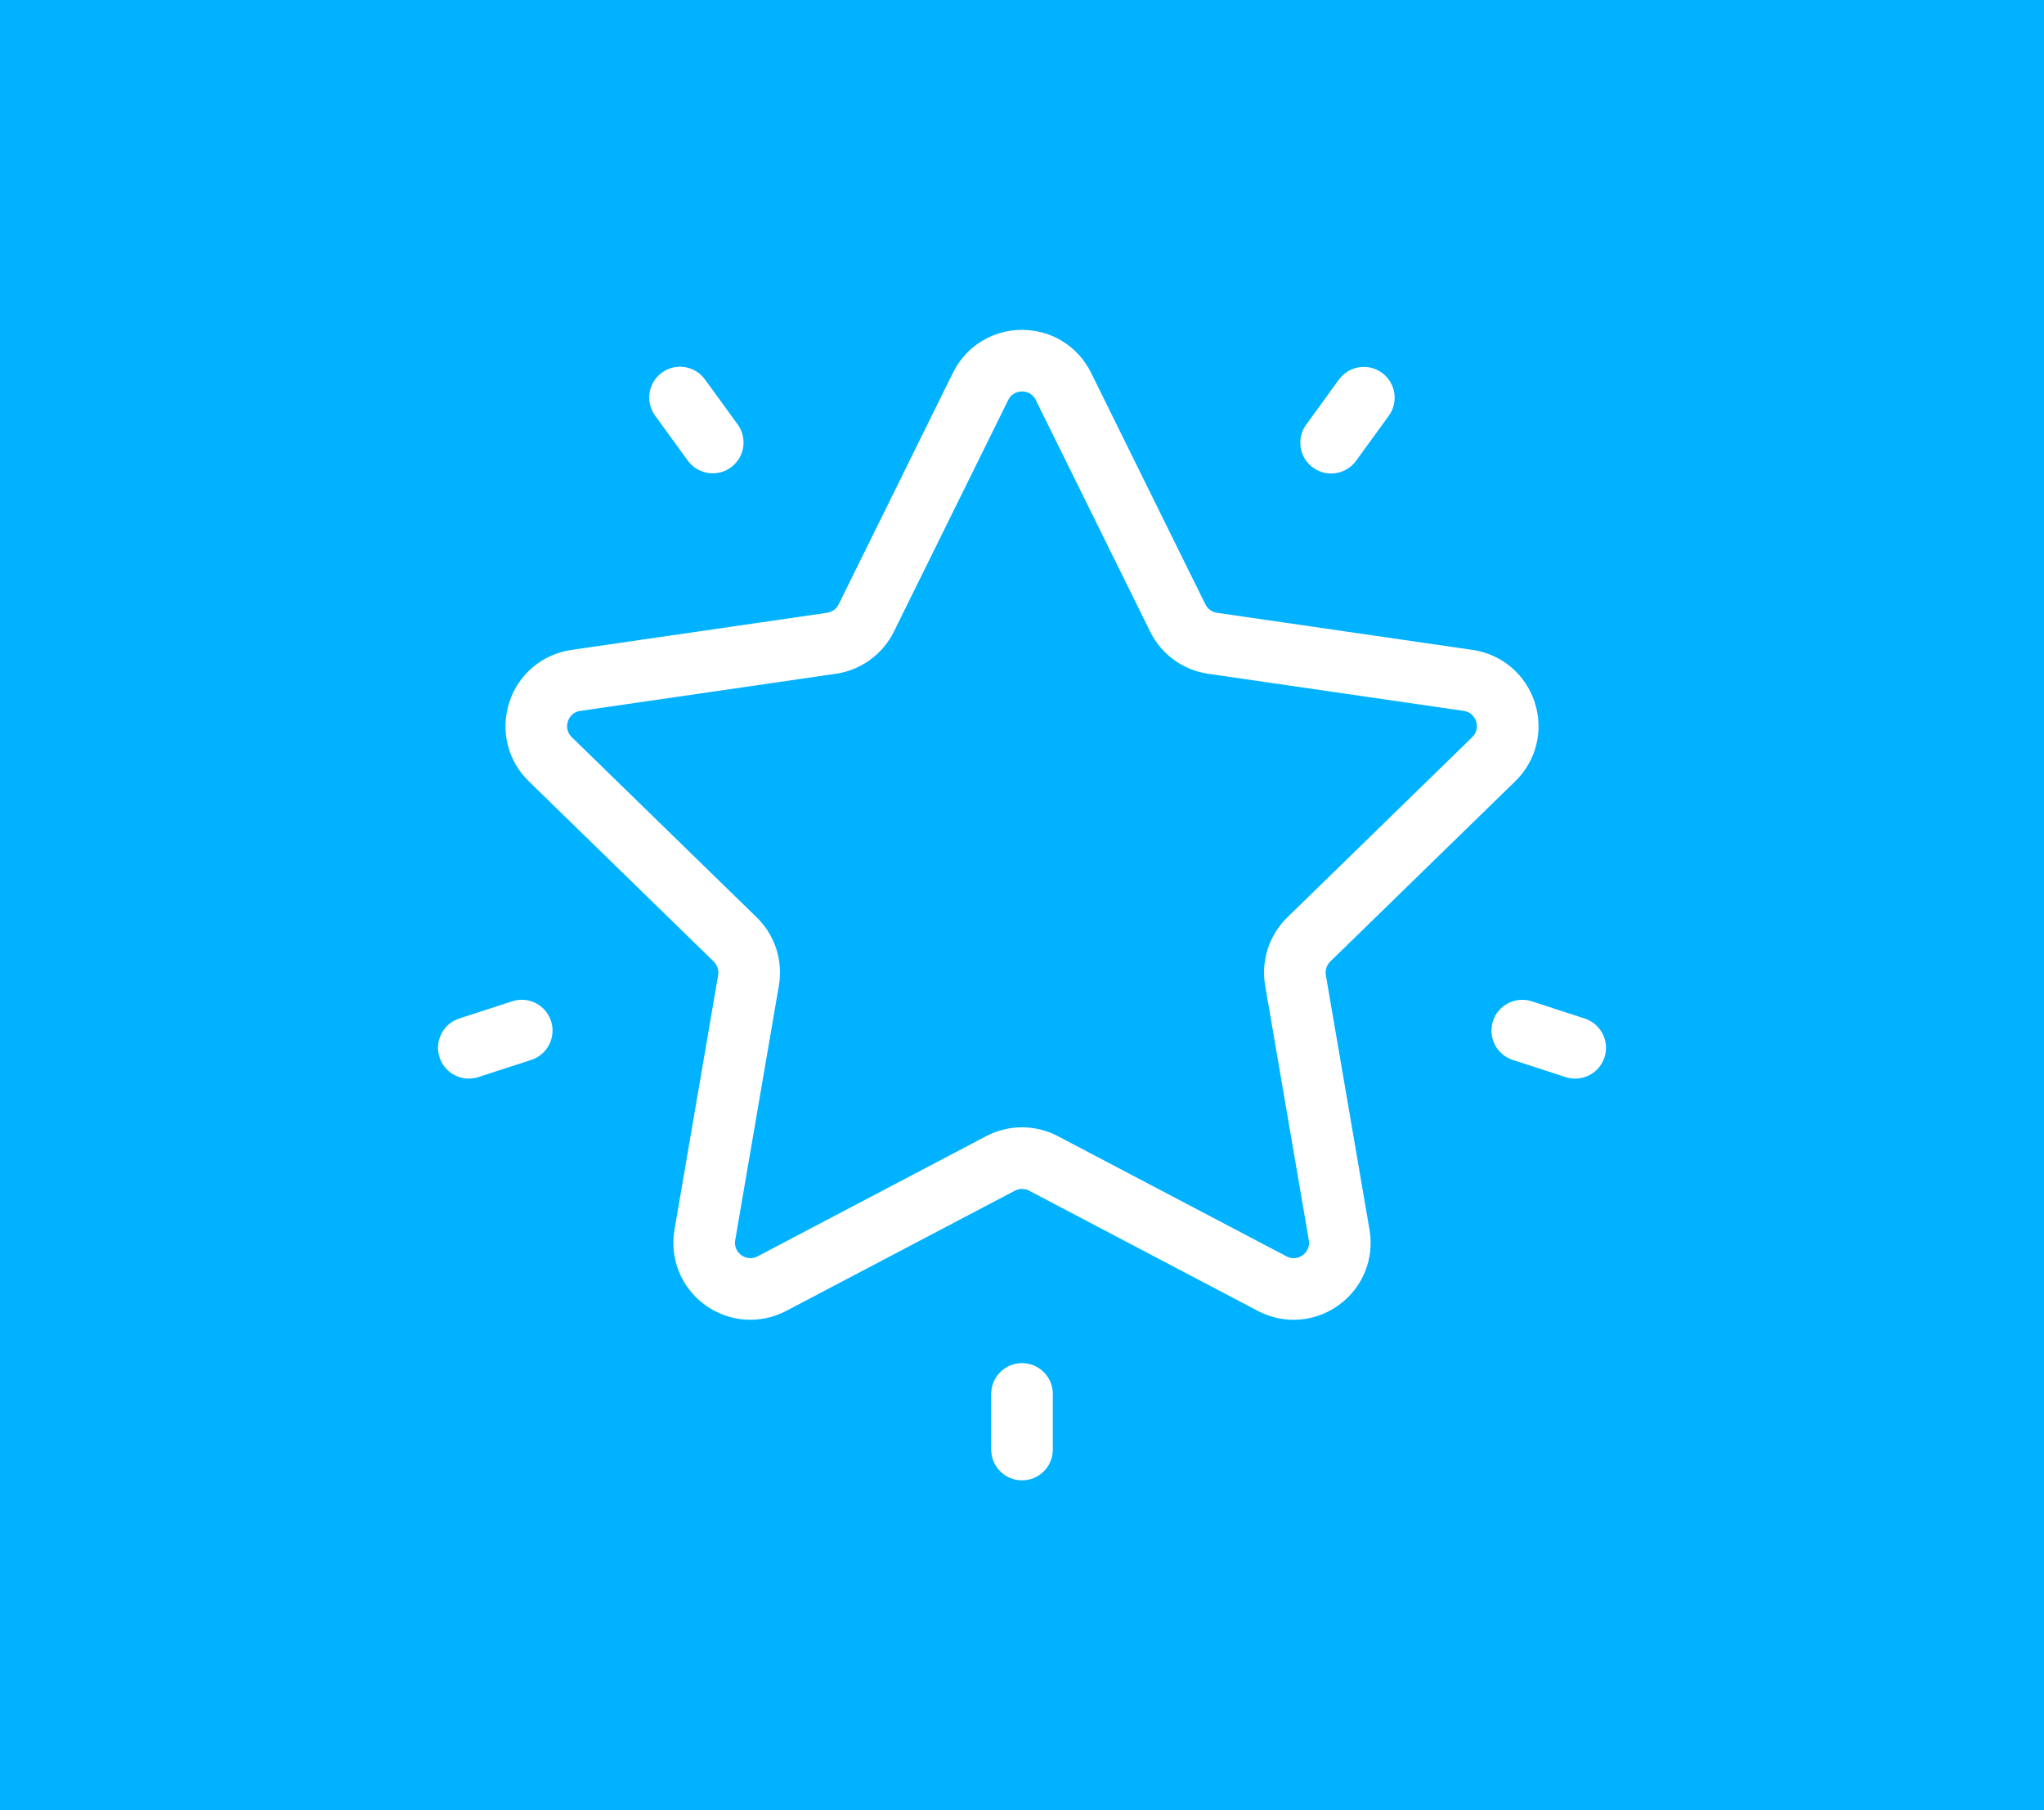 <svg width="70" height="62" viewBox="0 0 70 62" fill="none" xmlns="http://www.w3.org/2000/svg">
<rect width="70" height="62" fill="#00B2FF"/>
<path d="M51.891 26.759C52.616 26.053 52.871 25.017 52.559 24.055C52.246 23.093 51.43 22.405 50.429 22.259L41.677 20.988C41.505 20.963 41.357 20.855 41.28 20.699L37.366 12.768C36.918 11.861 36.012 11.298 35 11.298C33.989 11.298 33.082 11.861 32.635 12.768L28.721 20.699C28.644 20.855 28.495 20.963 28.323 20.988L19.571 22.259C18.57 22.405 17.754 23.093 17.442 24.055C17.129 25.017 17.385 26.053 18.109 26.759L24.442 32.932C24.567 33.053 24.623 33.228 24.594 33.399L23.099 42.116C22.928 43.113 23.33 44.101 24.148 44.696C24.967 45.291 26.031 45.367 26.927 44.897L34.755 40.781C34.908 40.7 35.092 40.7 35.246 40.781L43.074 44.897C43.463 45.102 43.885 45.203 44.304 45.203C44.849 45.203 45.39 45.032 45.852 44.696C46.67 44.101 47.072 43.113 46.901 42.116L45.406 33.399C45.377 33.228 45.434 33.053 45.558 32.932L51.891 26.759ZM43.327 33.756L44.822 42.473C44.872 42.765 44.691 42.931 44.612 42.989C44.532 43.047 44.318 43.167 44.056 43.029L36.228 38.913C35.843 38.711 35.422 38.61 35 38.61C34.579 38.61 34.157 38.711 33.773 38.913L25.945 43.029C25.683 43.166 25.469 43.047 25.389 42.989C25.309 42.931 25.129 42.764 25.179 42.473L26.674 33.756C26.821 32.9 26.538 32.027 25.916 31.421L19.582 25.248C19.37 25.041 19.418 24.801 19.449 24.707C19.479 24.613 19.582 24.39 19.875 24.348L28.627 23.076C29.486 22.951 30.229 22.412 30.613 21.633L34.527 13.702C34.658 13.437 34.902 13.408 35 13.408C35.099 13.408 35.342 13.437 35.473 13.702V13.702L39.388 21.633C39.772 22.412 40.514 22.951 41.374 23.076L50.126 24.348C50.419 24.39 50.521 24.613 50.552 24.707C50.582 24.801 50.63 25.041 50.418 25.248L44.085 31.421C43.463 32.027 43.18 32.9 43.327 33.756Z" fill="white"/>
<path d="M47.327 12.768C46.855 12.425 46.196 12.53 45.853 13.001L44.733 14.543C44.39 15.014 44.495 15.674 44.966 16.016C45.154 16.152 45.371 16.218 45.586 16.218C45.912 16.218 46.234 16.067 46.44 15.783L47.56 14.242C47.903 13.77 47.798 13.11 47.327 12.768Z" fill="white"/>
<path d="M25.262 14.536L24.142 12.995C23.8 12.524 23.14 12.419 22.669 12.761C22.197 13.104 22.093 13.764 22.435 14.235L23.555 15.777C23.762 16.061 24.084 16.212 24.41 16.212C24.625 16.212 24.842 16.146 25.029 16.01C25.501 15.668 25.605 15.008 25.262 14.536Z" fill="white"/>
<path d="M18.871 34.971C18.691 34.417 18.096 34.114 17.542 34.294L15.729 34.883C15.175 35.063 14.872 35.658 15.052 36.212C15.197 36.658 15.611 36.942 16.055 36.942C16.163 36.942 16.273 36.925 16.382 36.89L18.194 36.301C18.748 36.121 19.051 35.525 18.871 34.971Z" fill="white"/>
<path d="M35 46.686C34.418 46.686 33.945 47.159 33.945 47.742V49.647C33.945 50.23 34.418 50.702 35 50.702C35.583 50.702 36.056 50.23 36.056 49.647V47.742C36.056 47.159 35.583 46.686 35 46.686Z" fill="white"/>
<path d="M54.271 34.884L52.458 34.295C51.904 34.115 51.309 34.418 51.129 34.972C50.949 35.527 51.252 36.122 51.806 36.302L53.618 36.891C53.727 36.926 53.837 36.943 53.945 36.943C54.389 36.943 54.803 36.659 54.948 36.214C55.128 35.659 54.825 35.064 54.271 34.884Z" fill="white"/>
</svg>
